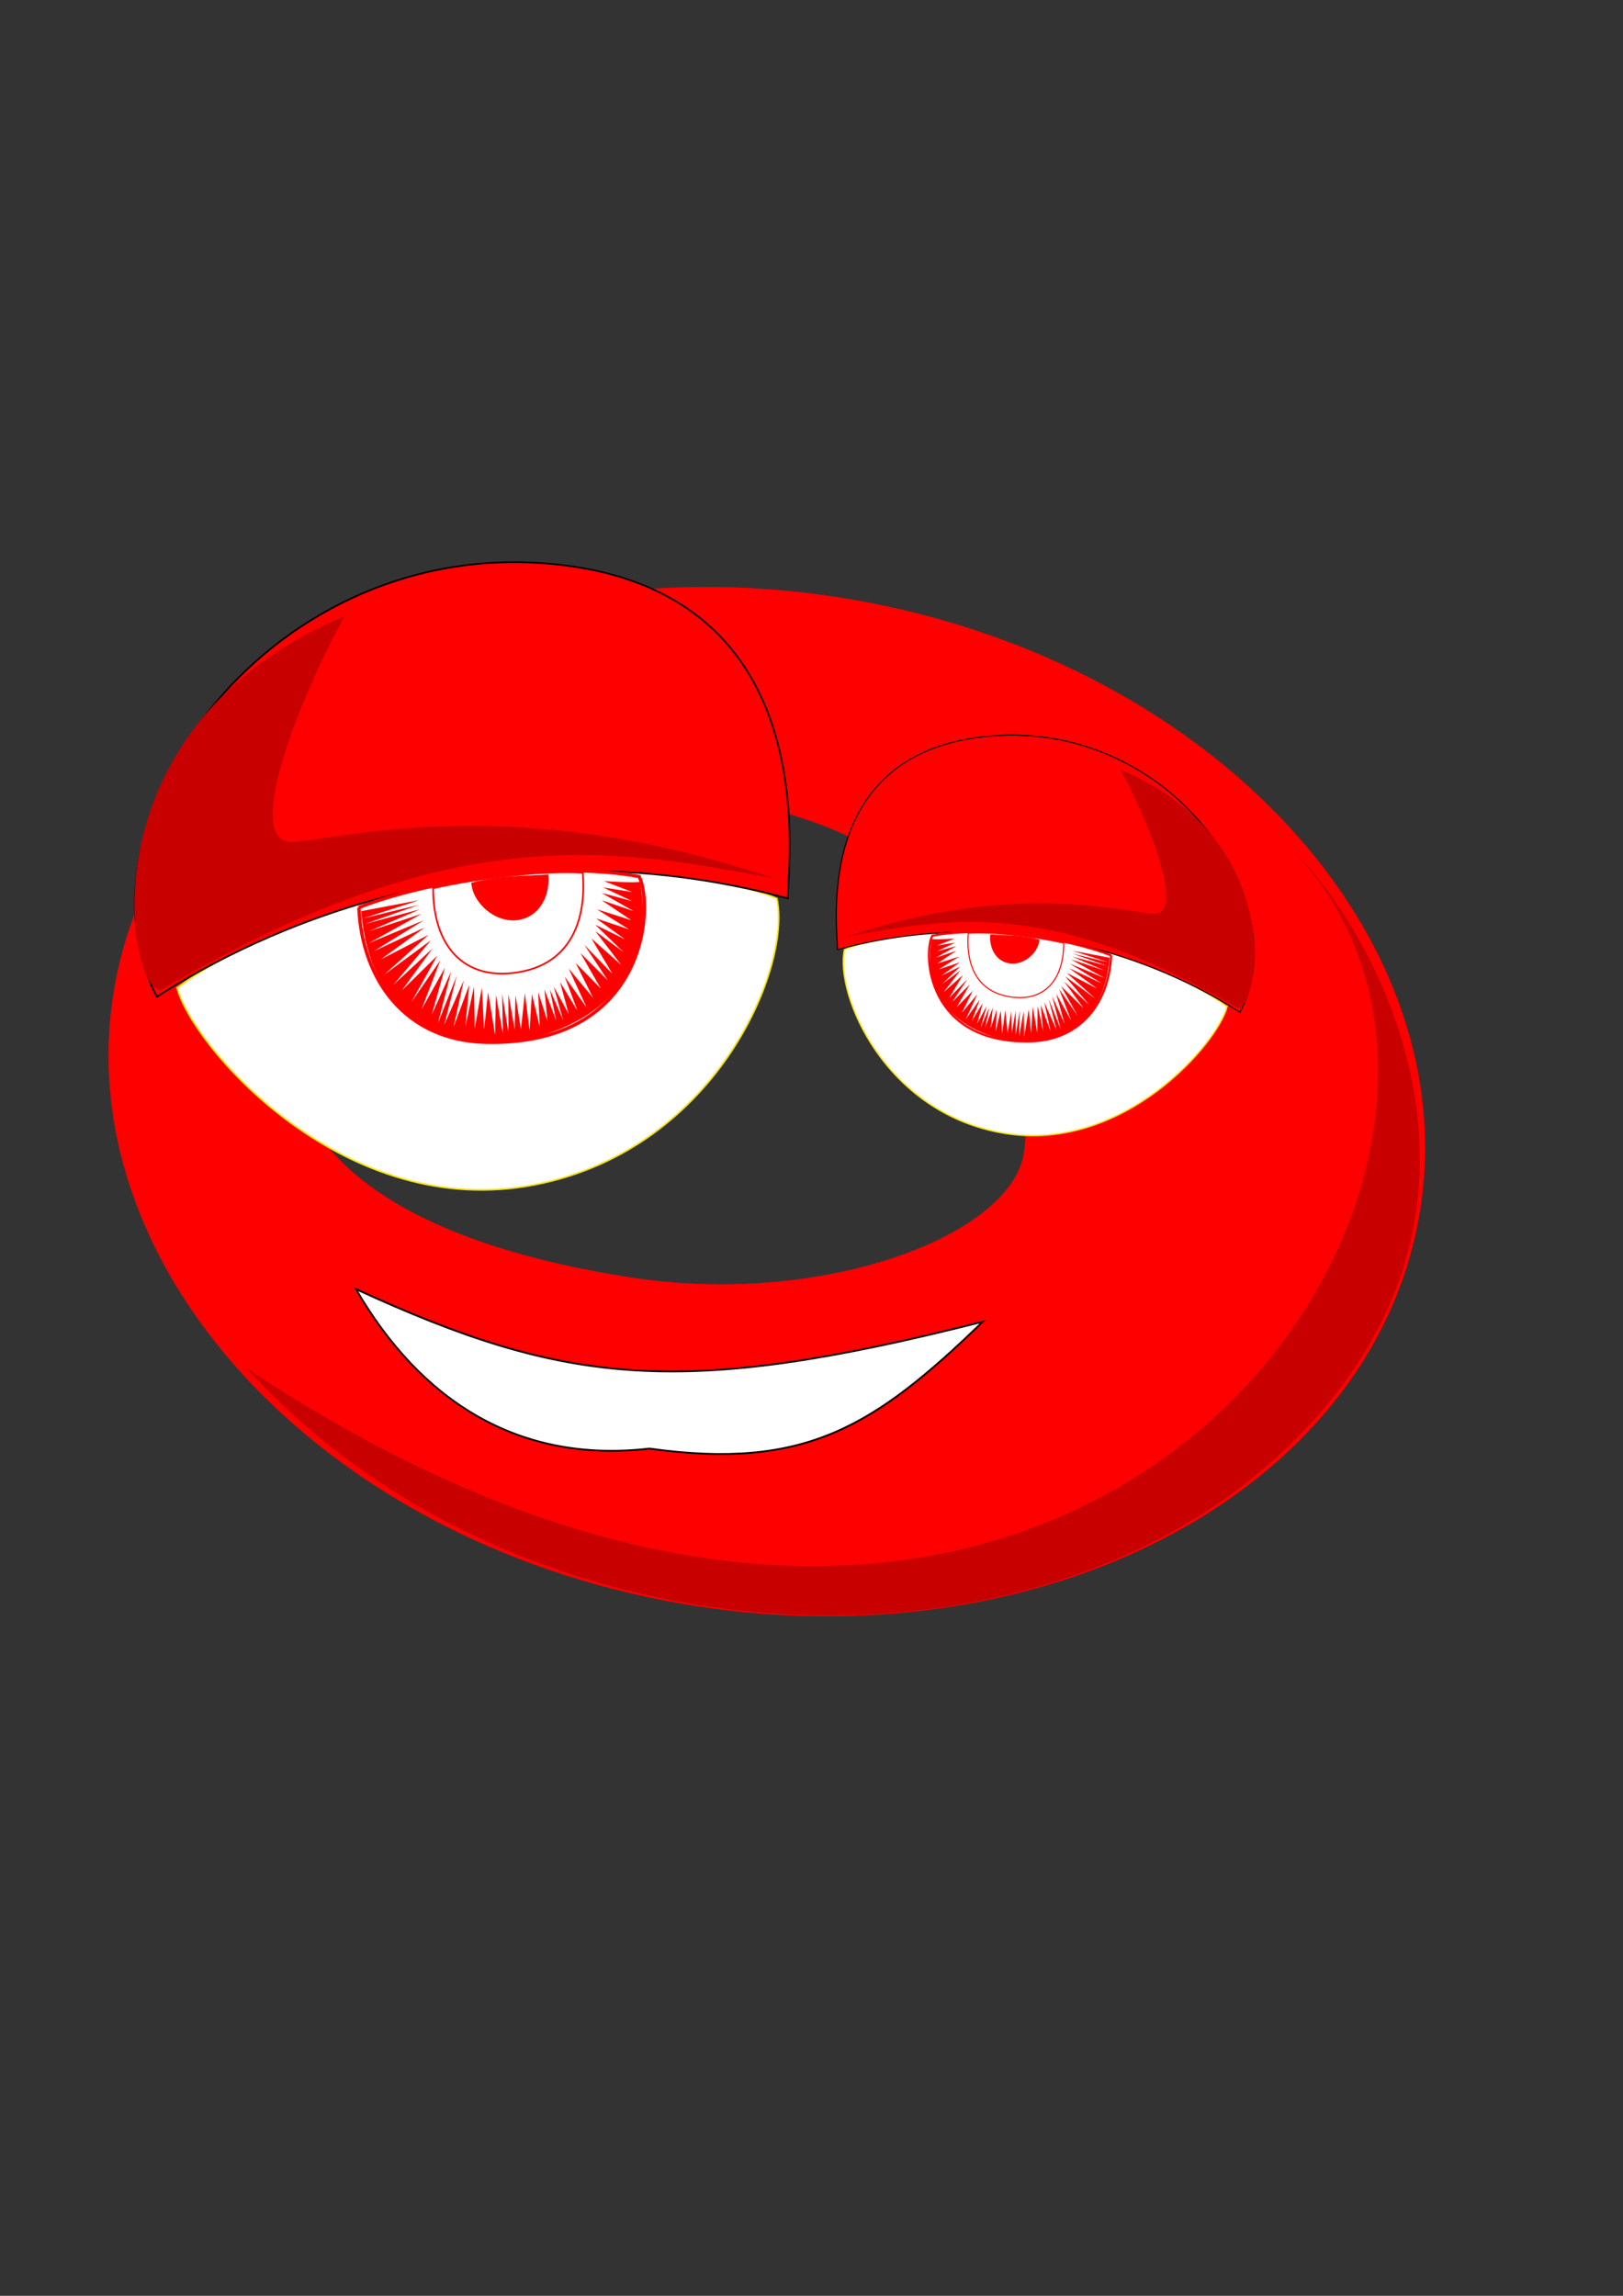 <?xml version="1.0" encoding="UTF-8" standalone="no"?>
<!-- Created with Inkscape (http://www.inkscape.org/) -->

<svg
   xmlns:dc="http://purl.org/dc/elements/1.1/"
   xmlns:cc="http://creativecommons.org/ns#"
   xmlns:rdf="http://www.w3.org/1999/02/22-rdf-syntax-ns#"
   xmlns:svg="http://www.w3.org/2000/svg"
   xmlns="http://www.w3.org/2000/svg"
   xmlns:sodipodi="http://sodipodi.sourceforge.net/DTD/sodipodi-0.dtd"
   xmlns:inkscape="http://www.inkscape.org/namespaces/inkscape"
   width="210mm"
   height="297mm"
   id="svg3487"
   version="1.1"
   inkscape:version="0.48.4 r9939"
   sodipodi:docname="Nouveau document 11">
  <rect width="100%" height="100%" fill="#333333" stroke="none"/>
  <defs
     id="defs3489" />
  <sodipodi:namedview
     id="base"
     pagecolor="#ffffff"
     bordercolor="#666666"
     borderopacity="1.0"
     inkscape:pageopacity="0.0"
     inkscape:pageshadow="2"
     inkscape:zoom="0.35"
     inkscape:cx="375"
     inkscape:cy="520"
     inkscape:document-units="px"
     inkscape:current-layer="layer1"
     showgrid="false"
     inkscape:window-width="486"
     inkscape:window-height="383"
     inkscape:window-x="1114"
     inkscape:window-y="489"
     inkscape:window-maximized="0" />
  <g
     inkscape:label="Calque 1"
     inkscape:groupmode="layer"
     id="layer1">
    <path
       inkscape:connector-curvature="0"
       id="path3867"
       d="m 345.087,287.038 c 23.869,-0.026 48.37,2.053 73.139,6.421 176.129,31.056 299.556,165.991 275.683,301.382 -23.873,135.392 -186.005,219.974 -362.134,188.918 C 155.646,752.702 32.219,617.768 56.092,482.376 76.608,366.024 199.22,287.196 345.087,287.038 z m -35.54,99.798 c -139.277,3.714 -168.814,49.984 -168.993,118.85 -0.178,68.36 72.435,103.994 167.144,118.85 94.709,14.856 187.552,-20.42 193.123,-61.275 5.571,-40.855 -3.713,-170.855 -191.273,-176.426 z"
       style="fill:#ff0000;fill-opacity:1;stroke:#ff0000;stroke-width:0.122;stroke-linejoin:round;stroke-miterlimit:4;stroke-opacity:1;stroke-dasharray:none" />
    <path
       style="fill:#ffffff;fill-opacity:1;stroke:#f6e416;stroke-width:0.817px;stroke-linecap:butt;stroke-linejoin:miter;stroke-opacity:1"
       d="m 86.627,482.932 c 6.891,27.603 78.863,112.195 170.742,97.057 91.879,-15.137 129.969,-106.822 122.506,-140.689 -58.19,-24.042 -203.666,-20.48 -293.248,43.631 z"
       id="path3869"
       inkscape:connector-curvature="0"
       sodipodi:nodetypes="cccc" />
    <path
       style="fill:#ff0000;fill-opacity:1;stroke:#080000;stroke-width:0.817px;stroke-linecap:butt;stroke-linejoin:miter;stroke-opacity:1"
       d="M 76.735,487.348 C 33.092,404.538 127.534,265.176 265.853,275.425 404.172,285.674 385.296,419.675 385.296,439.265 239.821,400.086 124.971,456.183 76.735,487.348 z"
       id="path3871"
       inkscape:connector-curvature="0"
       sodipodi:nodetypes="czcc" />
    <path
       style="fill:#c80000;fill-opacity:1;stroke:none"
       d="m 168.614,301.248 c -20.673,36.508 -51.299,112.195 -25.267,110.414 26.032,-1.781 108.724,-24.932 235.058,17.809 -80.394,-15.137 -157.565,-28.942 -299.373,54.316 -15.728,4.276 -42.111,-127.332 89.582,-182.539 z"
       id="path3873"
       inkscape:connector-curvature="0"
       sodipodi:nodetypes="ccccc" />
    <path
       style="fill:none;stroke:#ff0000;stroke-width:1.635;stroke-linecap:butt;stroke-linejoin:miter;stroke-miterlimit:4;stroke-opacity:1;stroke-dasharray:none"
       d="m 175.505,443.717 c 1.531,35.617 22.977,65.01 62.018,65.892 78.863,1.781 82.377,-66.331 75.035,-81.029 -43.028,-8.1 -105.661,2.671 -137.053,15.137 z"
       id="path3875"
       inkscape:connector-curvature="0"
       sodipodi:nodetypes="cccc" />
    <path
       style="fill:#ffffff;fill-opacity:1;stroke:#ff0000;stroke-width:0.817px;stroke-linecap:butt;stroke-linejoin:miter;stroke-opacity:1"
       d="m 211.808,434.286 c 0,27.604 14.23,44.157 38.732,41.486 32.158,-3.562 35.986,-31.273 34.455,-49.082 -18.735,-1.201 -50.936,2.523 -73.186,7.596 z"
       id="path3877"
       inkscape:connector-curvature="0"
       sodipodi:nodetypes="cccc" />
    <path
       style="fill:#ff0000;fill-opacity:1;stroke:none"
       d="m 176.654,445.498 28.329,-5.343 -27.564,8.904 27.564,-6.678 -26.415,9.35 26.798,-7.123 -24.884,10.685 25.65,-8.459 -25.65,14.247 26.798,-11.13 -24.501,15.137 24.884,-11.576 -21.439,15.583 23.353,-12.021 -21.821,19.59 22.97,-16.918 -18.376,21.816 19.142,-17.809 -14.93,20.48 17.227,-16.918 -12.633,22.706 14.165,-20.48 -9.188,24.042 11.485,-20.48 -6.508,23.151 9.571,-21.37 -6.508,25.377 9.188,-23.151 -6.125,24.042 9.571,-21.816 -4.977,22.706 7.657,-20.48 -1.914,20.48 4.211,-19.59 0.383,20.48 3.445,-20.035 1.149,20.48 1.914,-18.254 3.445,20.925 0.383,-19.59 3.445,19.144 -0.383,-19.59 3.063,18.699 0,-18.699 3.063,17.363 0.383,-16.918 2.68,16.918 1.914,-17.809 2.297,18.254 1.149,-17.809 3.828,16.028 -0.766,-16.918 4.594,14.247 -1.531,-15.583 5.742,15.137 -3.063,-15.137 6.508,15.137 -4.594,-16.473 7.274,13.357 -4.211,-15.583 8.422,13.802 -6.125,-16.473 10.719,15.137 -8.805,-19.144 11.868,14.247 -8.422,-16.918 12.251,12.466 -9.954,-17.363 13.399,13.357 -11.485,-17.363 13.782,14.247 -10.336,-17.363 14.548,12.911 -12.633,-16.473 13.782,10.24 -13.782,-13.357 14.548,7.123 -14.165,-10.24 16.079,5.343 -15.696,-9.795 16.845,5.343 -14.548,-9.795 15.696,5.343 -15.696,-8.904 14.93,4.007 -14.165,-6.678 14.165,2.226 -13.782,-5.343 c 0,0 11.485,0.89 17.61,0.445 3.445,16.918 4.977,61.885 -53.596,76.577 -24.884,5.343 -77.332,2.671 -82.691,-62.33 z"
       id="path3879"
       inkscape:connector-curvature="0"
       sodipodi:nodetypes="ccccccccccccccccccccccccccccccccccccccccccccccccccccccccccccccccccccccccccccccccccccccccccc" />
    <path
       style="fill:#ff0000;fill-opacity:1;stroke:none"
       d="m 230.479,431.601 c 0.541,9.759 11.64,19.833 22.739,18.259 11.099,-1.574 15.971,-12.593 14.889,-22.352 -7.85,0.945 -21.927,0 -37.628,4.093 z"
       id="path3881"
       inkscape:connector-curvature="0"
       sodipodi:nodetypes="cscc" />
    <path
       sodipodi:nodetypes="cccc"
       inkscape:connector-curvature="0"
       id="path3883"
       d="m 600.067,492.166 c -4.396,17.61 -50.311,71.575 -108.925,61.918 -58.614,-9.657 -82.913,-68.147 -78.152,-89.752 37.122,-15.338 129.929,-13.065 187.077,27.834 z"
       style="fill:#ffffff;fill-opacity:1;stroke:#f6e416;stroke-width:0.709;stroke-linecap:butt;stroke-linejoin:miter;stroke-miterlimit:4;stroke-opacity:1;stroke-dasharray:none" />
    <path
       sodipodi:nodetypes="czcc"
       inkscape:connector-curvature="0"
       id="path3885"
       d="m 606.378,494.983 c 27.842,-52.829 -32.407,-141.735 -120.648,-135.196 -88.241,6.538 -76.199,92.025 -76.199,104.522 92.806,-24.994 166.074,10.793 196.847,30.675 z"
       style="fill:#ff0000;fill-opacity:1;stroke:#080000;stroke-width:0.521px;stroke-linecap:butt;stroke-linejoin:miter;stroke-opacity:1" />
    <path
       sodipodi:nodetypes="ccccc"
       inkscape:connector-curvature="0"
       id="path3887"
       d="m 547.764,376.26 c 13.188,23.29 32.726,71.575 16.119,70.439 -16.607,-1.136 -69.36,-15.905 -149.955,11.361 51.288,-9.657 100.519,-18.464 190.985,34.651 10.033,2.728 26.865,-81.232 -57.149,-116.451 z"
       style="fill:#c80000;fill-opacity:1;stroke:none" />
    <path
       sodipodi:nodetypes="cccc"
       inkscape:connector-curvature="0"
       id="path3889"
       d="m 543.367,467.149 c -0.977,22.722 -14.658,41.473 -39.565,42.036 -50.311,1.136 -52.552,-42.316 -47.868,-51.693 27.45,-5.167 67.407,1.704 87.433,9.657 z"
       style="fill:none;stroke:#ff0000;stroke-width:1.043;stroke-linecap:butt;stroke-linejoin:miter;stroke-miterlimit:4;stroke-opacity:1;stroke-dasharray:none" />
    <path
       sodipodi:nodetypes="cccc"
       inkscape:connector-curvature="0"
       id="path3891"
       d="m 520.208,461.133 c 0,17.61 -9.078,28.17 -24.709,26.466 -20.515,-2.272 -22.957,-19.951 -21.98,-31.312 11.952,-0.766 32.494,1.61 46.689,4.846 z"
       style="fill:#ffffff;fill-opacity:1;stroke:#ff0000;stroke-width:0.521px;stroke-linecap:butt;stroke-linejoin:miter;stroke-opacity:1" />
    <path
       sodipodi:nodetypes="ccccccccccccccccccccccccccccccccccccccccccccccccccccccccccccccccccccccccccccccccccccccccccc"
       inkscape:connector-curvature="0"
       id="path3893"
       d="m 542.635,468.285 -18.073,-3.408 17.584,5.681 -17.584,-4.26 16.852,5.965 -17.096,-4.545 15.875,6.817 -16.363,-5.396 16.363,9.089 -17.096,-7.101 15.63,9.657 -15.875,-7.385 13.677,9.941 -14.898,-7.669 13.921,12.497 -14.654,-10.793 11.723,13.917 -12.211,-11.361 9.525,13.065 -10.99,-10.793 8.059,14.485 -9.036,-13.065 5.861,15.337 -7.327,-13.065 4.152,14.769 -6.106,-13.633 4.152,16.189 -5.861,-14.769 3.908,15.337 -6.106,-13.917 3.175,14.485 -4.885,-13.065 1.221,13.065 -2.687,-12.497 -0.244,13.065 -2.198,-12.781 -0.733,13.065 -1.221,-11.645 -2.198,13.349 -0.244,-12.497 -2.198,12.213 0.244,-12.497 -1.954,11.929 0,-11.929 -1.954,11.077 -0.244,-10.793 -1.71,10.793 -1.221,-11.361 -1.465,11.645 -0.733,-11.361 -2.442,10.225 0.488,-10.793 -2.931,9.089 0.977,-9.941 -3.663,9.657 1.954,-9.657 -4.152,9.657 2.931,-10.509 -4.64,8.521 2.687,-9.941 -5.373,8.805 3.908,-10.509 -6.838,9.657 5.617,-12.213 -7.571,9.089 5.373,-10.793 -7.815,7.953 6.35,-11.077 -8.548,8.521 7.327,-11.077 -8.792,9.089 6.594,-11.077 -9.281,8.237 8.059,-10.509 -8.792,6.533 8.792,-8.521 -9.281,4.544 9.036,-6.533 -10.258,3.408 10.013,-6.249 -10.746,3.408 9.281,-6.249 -10.013,3.408 10.013,-5.681 -9.525,2.556 9.036,-4.26 -9.036,1.42 8.792,-3.408 c 0,0 -7.327,0.568 -11.235,0.284 -2.198,10.793 -3.175,39.48 34.192,48.852 15.875,3.408 49.334,1.704 52.753,-39.764 z"
       style="fill:#ff0000;fill-opacity:1;stroke:none" />
    <path
       sodipodi:nodetypes="cscc"
       inkscape:connector-curvature="0"
       id="path3895"
       d="m 508.297,459.42 c -0.345,6.226 -7.426,12.653 -14.506,11.649 -7.08,-1.004 -10.189,-8.034 -9.498,-14.259 5.008,0.603 13.988,0 24.005,2.611 z"
       style="fill:#ff0000;fill-opacity:1;stroke:none" />
    <path
       sodipodi:nodetypes="cccc"
       inkscape:connector-curvature="0"
       id="path3897"
       d="m 480.582,646.26 c -147.051,37.239 -203.26,31.482 -306.504,-15.945 31.891,54.923 79.688,85.334 143.507,77.955 76.183,10.63 109.845,-10.63 162.996,-62.01 z"
       style="fill:#ffffff;fill-opacity:1;stroke:#080000;stroke-width:0.877;stroke-opacity:1" />
    <path
       style="fill:#c80000;fill-opacity:1;stroke:none"
       d="m 120.527,668.949 c 410.122,272.741 655.589,-102.025 512.147,-252.538 34.345,32.325 122.228,172.736 -5.051,292.944 -127.279,120.208 -374.767,105.056 -507.097,-40.406 z"
       id="path3016"
       inkscape:connector-curvature="0"
       sodipodi:nodetypes="cczc" />
  </g>
</svg>
